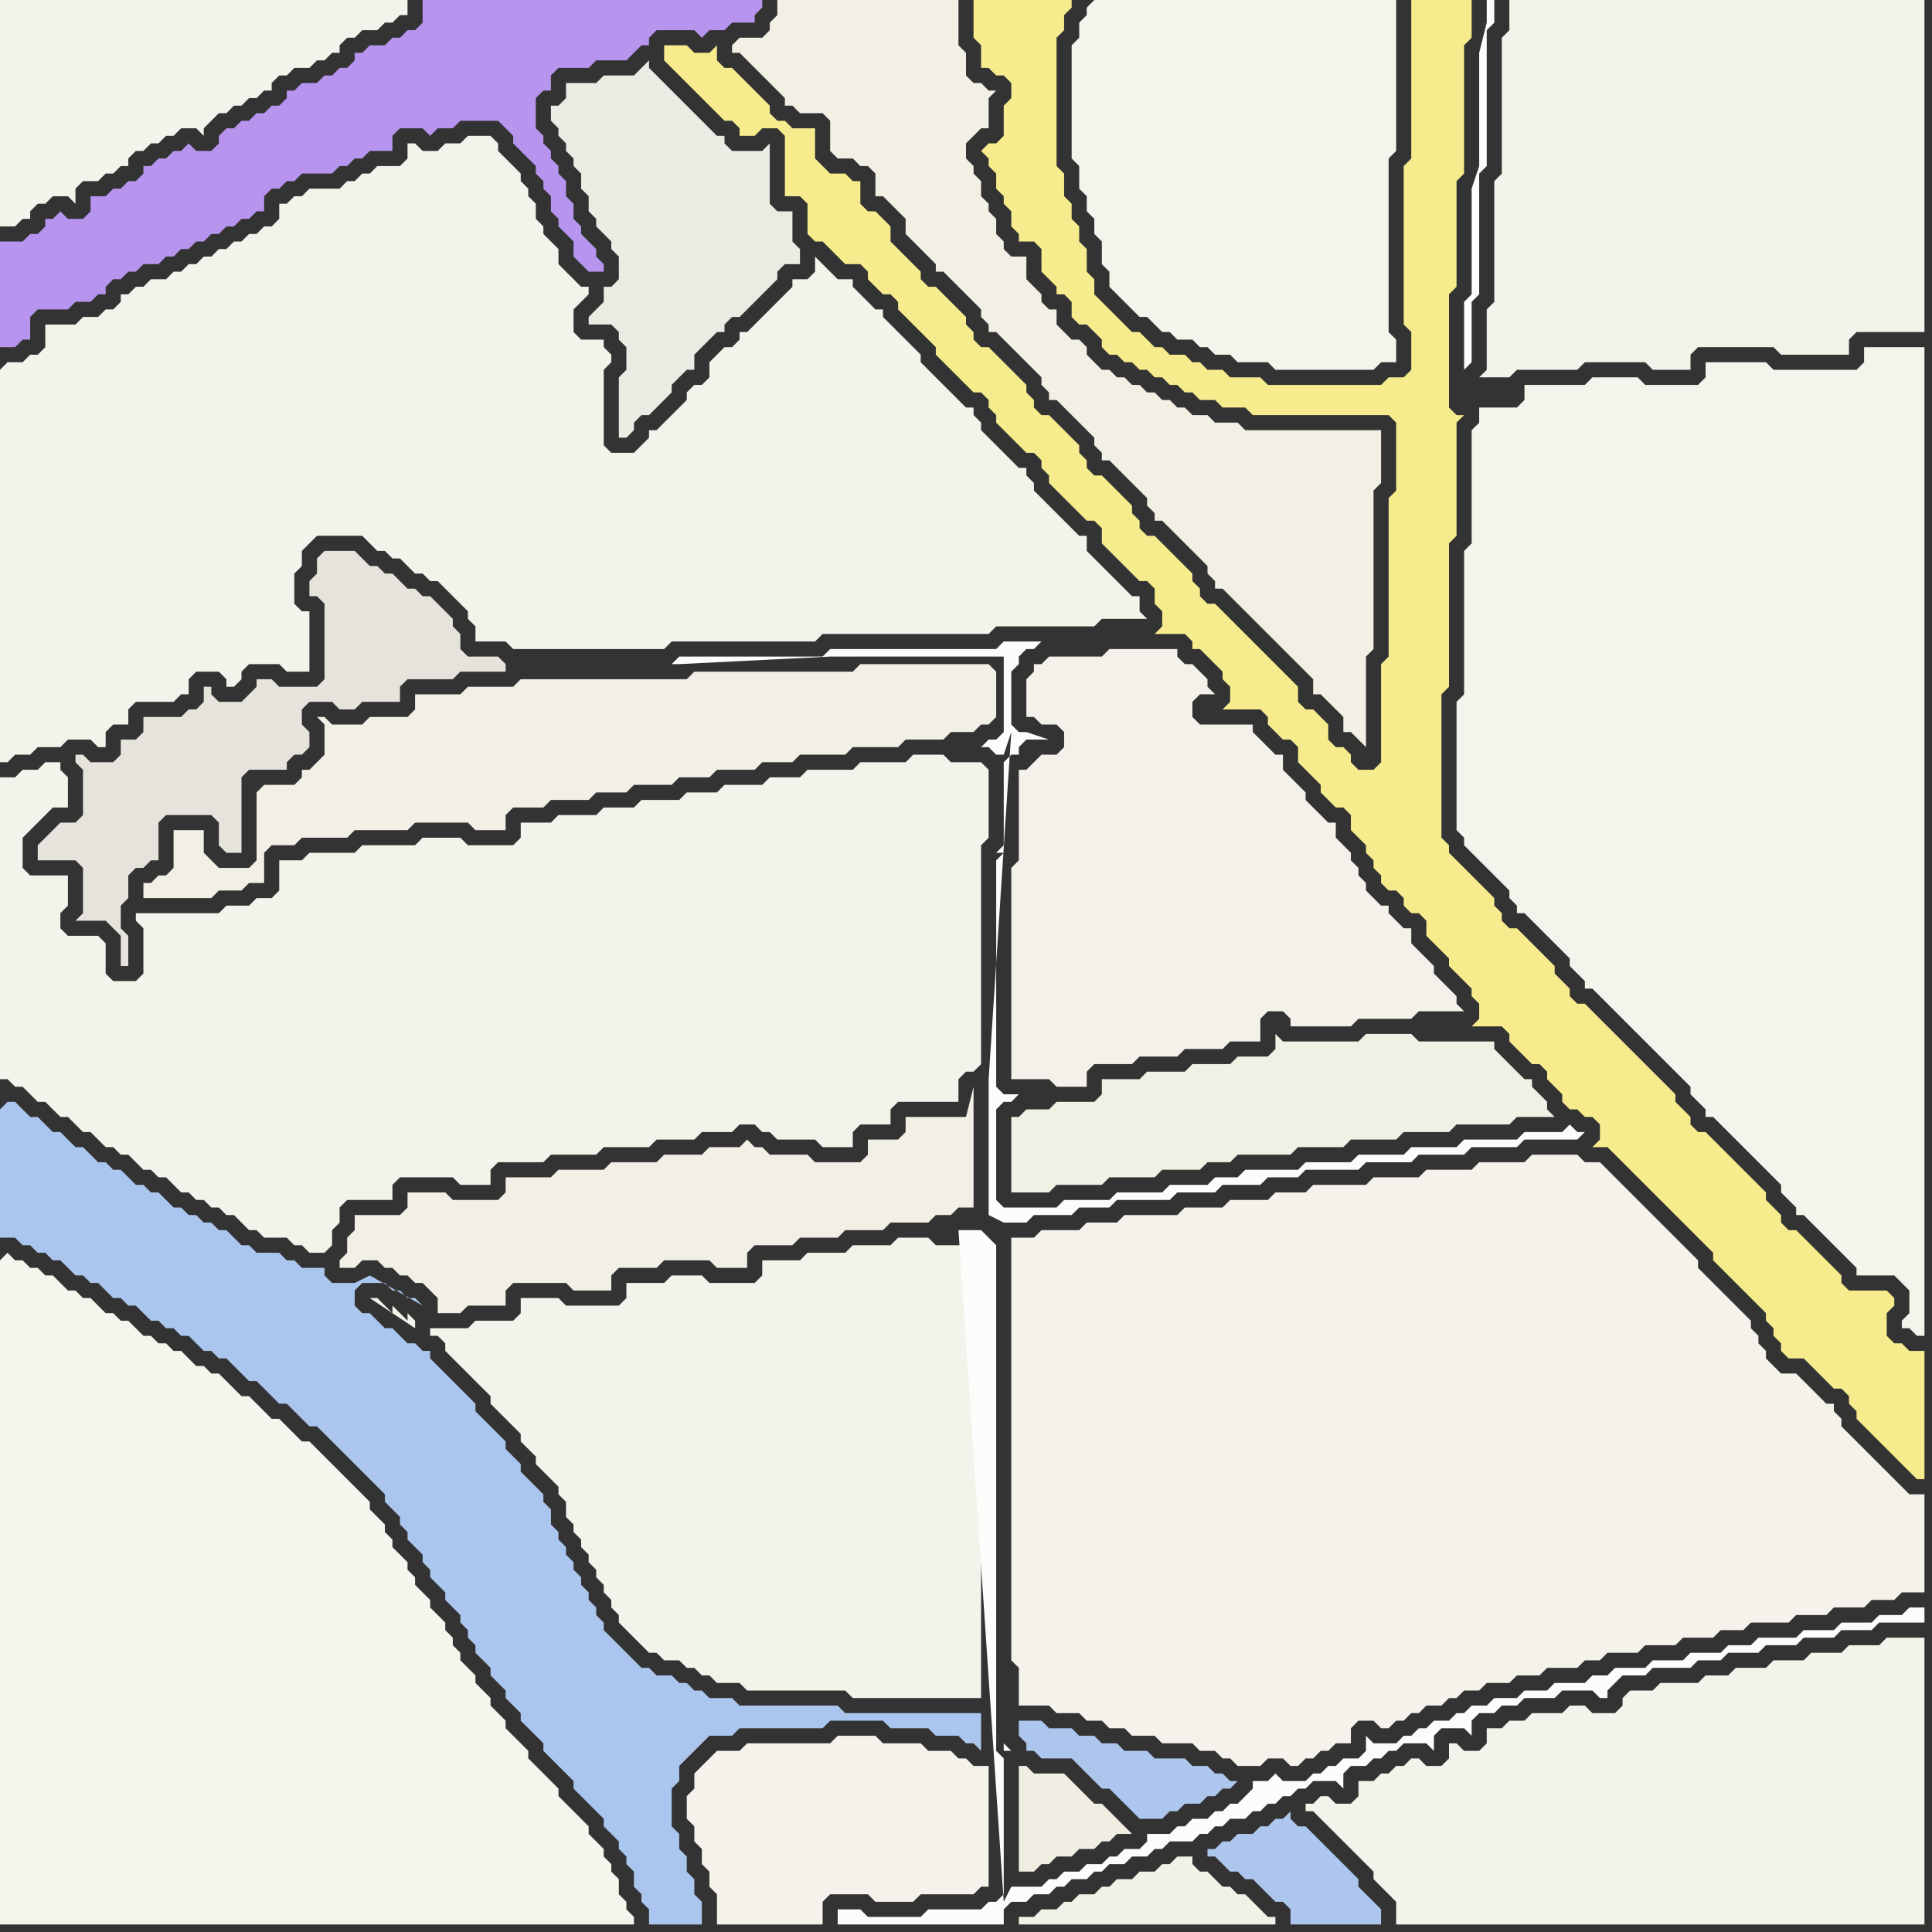 <svg width="256" height="256" xmlns="http://www.w3.org/2000/svg"><rect width="100%" height="100%" fill="#333333" stroke="none"/><script> 
var tempColor;
function hoverPath(evt){
obj = evt.target;
tempColor = obj.getAttribute("fill");
obj.setAttribute("fill","red");
//alert(tempColor);
//obj.setAttribute("stroke","red");}
function recoverPath(evt){
obj = evt.target;
obj.setAttribute("fill", tempColor);
//obj.setAttribute("stroke", tempColor);
}</script><path onmouseover="hoverPath(evt)" onmouseout="recoverPath(evt)" fill="rgb(243,242,235)" d="M  0,12l 0,18 2,0 1,-1 1,0 0,-1 1,-1 1,0 1,-1 2,0 1,1 0,-2 1,-1 2,0 1,-1 1,0 1,-1 1,0 0,-1 1,-1 1,0 1,-1 1,0 1,-1 1,0 1,-1 2,0 1,1 0,-1 1,-1 0,0 1,-1 1,0 1,-1 1,0 1,-1 1,0 1,-1 1,0 0,-1 1,-1 1,0 1,-1 2,0 1,-1 1,0 1,-1 1,0 0,-1 1,-1 1,0 1,-1 2,0 1,-1 1,0 1,-1 1,0 0,-2 -54,0Z"/>
<path onmouseover="hoverPath(evt)" onmouseout="recoverPath(evt)" fill="rgb(244,243,235)" d="M  177,239l 0,0 -1,-1 -1,0 -1,1 -1,0 0,1 1,0 1,1 1,1 1,1 1,1 1,1 1,1 1,1 1,1 0,1 1,1 1,1 1,1 0,3 70,0 0,-38 -5,0 -1,1 -4,0 -1,1 -4,0 -1,1 -4,0 -1,1 -4,0 -1,1 -3,0 -1,1 -5,0 -1,1 -3,0 -1,1 0,1 -1,1 -3,0 -1,-1 -2,0 -1,1 -4,0 -1,1 -2,0 -1,1 -2,0 0,2 -1,1 -2,0 -1,-1 -1,0 0,2 -1,1 -2,0 -1,-1 -1,0 -1,1 -1,0 -1,1 -1,0 -1,1 -2,0 0,2 -1,1Z"/>
<path onmouseover="hoverPath(evt)" onmouseout="recoverPath(evt)" fill="rgb(244,243,236)" d="M  196,56l 0,0 -1,1 0,15 -1,1 0,19 -1,1 0,17 1,1 0,1 1,1 1,1 1,1 1,1 1,1 1,1 0,1 1,1 0,1 1,0 1,1 1,1 1,1 1,1 1,1 1,1 0,1 1,1 1,1 0,1 1,0 1,1 1,1 1,1 1,1 1,1 1,1 1,1 1,1 1,1 1,1 1,1 1,1 1,1 0,1 1,1 1,1 0,1 1,0 1,1 1,1 1,1 1,1 1,1 1,1 1,1 1,1 1,1 0,1 1,1 1,1 0,1 1,0 1,1 1,1 1,1 1,1 1,1 1,1 1,1 0,1 5,0 1,1 1,1 0,3 -1,1 0,1 1,0 1,1 1,0 0,-131 -8,0 0,2 -1,1 -11,0 -1,-1 -8,0 0,2 -1,1 -7,0 -1,-1 -6,0 -1,1 -8,0 0,2 -1,1 -5,0Z"/>
<path onmouseover="hoverPath(evt)" onmouseout="recoverPath(evt)" fill="rgb(243,242,235)" d="M  0,49l 0,52 1,0 1,-1 2,0 1,-1 3,0 1,-1 3,0 1,1 1,0 0,-2 1,-1 2,0 0,-2 1,-1 5,0 1,-1 1,0 0,-2 1,-1 3,0 1,1 0,1 1,0 1,-1 0,-1 1,-1 4,0 1,1 3,0 0,-8 -1,0 -1,-1 0,-4 1,-1 0,-2 2,-2 6,0 1,1 1,1 1,0 1,1 1,0 1,1 1,1 1,0 1,1 1,0 1,1 1,1 1,1 1,1 0,1 1,1 0,2 4,0 1,1 20,0 1,-1 19,0 1,-1 22,0 1,-1 13,0 1,-1 6,0 -1,-1 0,-2 -1,0 -1,-1 -1,-1 -1,-1 -1,-1 -1,-1 -1,-1 0,-2 -1,0 -1,-1 -1,-1 -1,-1 -1,-1 -1,-1 -1,-1 0,-1 -1,-1 0,-1 -1,0 -1,-1 -1,-1 -1,-1 -1,-1 -1,-1 0,-1 -1,-1 0,-1 -1,0 -1,-1 -1,-1 -1,-1 -1,-1 -1,-1 -1,-1 0,-1 -1,-1 -1,-1 -1,-1 -1,-1 -1,-1 0,-1 -1,0 -1,-1 -1,-1 -1,-1 0,-1 -2,0 -1,-1 -1,-1 -1,-1 0,2 -1,1 -2,0 0,1 -1,1 -2,2 -1,1 -1,1 -1,1 -1,0 0,1 -1,1 -1,0 -1,1 -1,1 0,2 -1,1 -1,0 -1,1 0,1 -1,1 -1,1 -1,1 -1,1 -1,0 0,1 -2,2 -3,0 -1,-1 0,-10 1,-1 0,-1 -1,-1 0,-1 -3,0 -1,-1 0,-3 1,-1 1,-1 0,-1 -1,0 -1,-1 -1,-1 -1,-1 0,-2 -1,-1 -1,-1 0,-1 -1,-1 0,-2 -1,-1 0,-1 -1,-1 0,-1 -1,-1 -1,-1 -1,-1 0,-1 -1,-1 -3,0 -1,1 -2,0 -1,1 -2,0 -1,-1 -1,0 0,2 -1,1 -3,0 -1,1 -1,0 -1,1 -1,0 -1,1 -4,0 -1,1 -1,0 -1,1 -1,0 0,2 -1,1 -1,0 -1,1 -1,0 -1,1 -1,0 -1,1 -1,0 -1,1 -1,0 -1,1 -1,0 -1,1 -1,0 -1,1 -2,0 -1,1 -1,0 -1,1 -1,0 0,1 -1,1 -1,0 -1,1 -2,0 -1,1 -4,0 0,3 -1,1 -1,0 -1,1 -2,0 -1,1Z"/>
<path onmouseover="hoverPath(evt)" onmouseout="recoverPath(evt)" fill="rgb(241,239,230)" d="M  34,105l 0,9 -1,1 -4,0 -1,-1 -1,-1 0,-3 -4,0 0,5 -1,1 -1,0 -1,1 -1,0 0,2 9,0 1,-1 3,0 1,-1 2,0 0,-4 1,-1 3,0 1,-1 6,0 1,-1 7,0 1,-1 7,0 1,1 4,0 0,-2 1,-1 4,0 1,-1 5,0 1,-1 4,0 1,-1 5,0 1,-1 4,0 1,-1 5,0 1,-1 4,0 1,-1 6,0 1,-1 6,0 1,-1 5,0 1,-1 3,0 1,-1 1,0 1,-1 0,-6 -1,-1 -17,0 -1,1 -21,0 -1,1 -22,0 -1,1 -6,0 -1,1 -6,0 0,2 -1,1 -5,0 -1,1 -4,0 -1,-1 -1,0 1,1 0,4 -1,1 -1,1 -1,0 0,1 -1,1 -4,0 -1,1Z"/>
<path onmouseover="hoverPath(evt)" onmouseout="recoverPath(evt)" fill="rgb(244,242,235)" d="M  94,233l 0,0 -1,1 -1,1 0,2 -1,1 0,3 1,1 0,2 1,1 0,2 1,1 0,2 1,1 0,4 14,0 0,-3 1,-1 5,0 1,1 5,0 1,-1 7,0 1,-1 1,0 0,-16 -2,0 -1,-1 -1,0 -1,-1 -3,0 -1,-1 -5,0 -1,-1 -5,0 -1,1 -11,0 -1,1 -3,0 -1,1Z"/>
<path onmouseover="hoverPath(evt)" onmouseout="recoverPath(evt)" fill="rgb(242,240,229)" d="M  110,17l 0,3 1,1 2,0 1,1 1,0 1,1 0,3 1,0 1,1 1,1 1,1 0,2 1,1 1,1 1,1 1,1 0,1 1,0 1,1 1,1 1,1 1,1 1,1 0,1 1,1 0,1 1,0 1,1 1,1 1,1 1,1 1,1 1,1 0,1 1,1 0,1 1,0 1,1 1,1 1,1 1,1 1,1 0,1 1,1 0,1 1,0 1,1 1,1 1,1 1,1 1,1 0,1 1,1 0,1 1,0 1,1 1,1 1,1 1,1 1,1 1,1 0,1 1,1 0,1 1,0 1,1 1,1 1,1 1,1 1,1 1,1 1,1 1,1 1,1 1,1 1,1 1,1 0,2 1,0 1,1 1,1 1,1 0,2 1,0 1,1 1,1 0,-12 1,-1 0,-21 1,-1 0,-7 -18,0 -1,-1 -3,0 -1,-1 -2,0 -1,-1 -1,0 -1,-1 -1,0 -1,-1 -1,0 -1,-1 -1,0 -1,-1 -1,0 -1,-1 -1,0 -1,-1 -1,-1 0,-1 -1,-1 -1,0 -1,-1 -1,-1 0,-2 -1,0 -1,-1 0,-1 -1,-1 -1,-1 0,-3 -2,0 -1,-1 0,-1 -1,-1 0,-2 -1,-1 0,-1 -1,-1 0,-2 -1,-1 0,-1 -1,-1 0,-2 1,-1 1,-1 1,0 0,-4 1,-1 -1,0 -1,-1 -1,0 -1,-1 0,-3 -1,-1 0,-6 -24,0 0,2 -1,1 0,1 -1,1 -3,0 -1,1 0,1 1,0 1,1 1,1 1,1 1,1 1,1 1,1 0,1 1,0 1,1 3,0 1,1Z"/>
<path onmouseover="hoverPath(evt)" onmouseout="recoverPath(evt)" fill="rgb(241,240,229)" d="M  135,148l -1,0 0,10 5,0 1,-1 6,0 1,-1 6,0 1,-1 5,0 1,-1 3,0 1,-1 7,0 1,-1 6,0 1,-1 6,0 1,-1 6,0 1,-1 7,0 1,-1 5,0 -1,-1 0,-1 -1,-1 -1,-1 0,-1 -1,0 -1,-1 -1,-1 -1,-1 -1,-1 0,-1 -10,0 -1,-1 -6,0 -1,1 -10,0 -1,-1 0,2 -1,1 -4,0 -1,1 -5,0 -1,1 -5,0 -1,1 -5,0 0,2 -1,1 -5,0 -1,1 -3,0 -1,1Z"/>
<path onmouseover="hoverPath(evt)" onmouseout="recoverPath(evt)" fill="rgb(172,198,237)" d="M  136,228l -1,0 0,2 1,1 0,1 1,0 1,1 4,0 1,1 1,1 1,1 1,1 1,0 1,1 1,1 1,1 1,1 3,0 1,-1 1,0 1,-1 2,0 1,-1 1,0 1,-1 1,0 1,-1 -1,0 -1,-1 -1,0 -1,-1 -2,0 -1,-1 -4,0 -1,-1 -3,0 -1,-1 -2,0 -1,-1 -2,0 -1,-1 -3,0 -1,-1Z"/>
<path onmouseover="hoverPath(evt)" onmouseout="recoverPath(evt)" fill="rgb(244,243,236)" d="M  144,1l 0,1 -1,1 0,2 -1,1 0,15 1,1 0,3 1,1 0,2 1,1 0,2 1,1 0,3 1,1 0,2 1,1 1,1 1,1 1,1 1,0 1,1 1,1 1,0 1,1 2,0 1,1 1,0 1,1 2,0 1,1 4,0 1,1 13,0 1,-1 2,0 0,-3 -1,-1 0,-23 1,-1 0,-20 -40,0 -1,1Z"/>
<path onmouseover="hoverPath(evt)" onmouseout="recoverPath(evt)" fill="rgb(172,198,237)" d="M  162,244l 0,0 -1,1 -1,0 0,1 1,0 1,1 1,1 1,0 1,1 1,0 1,1 1,1 1,1 1,0 1,1 0,2 12,0 0,-2 -1,-1 0,0 -1,-1 -1,-1 0,-1 -1,-1 -1,-1 -1,-1 -1,-1 -1,-1 -1,-1 -1,-1 -1,0 -1,-1 0,-1 -1,1 -1,0 -1,1 -1,0 -1,1 -2,0 -1,1Z"/>
<path onmouseover="hoverPath(evt)" onmouseout="recoverPath(evt)" fill="rgb(244,243,235)" d="M  201,0l -1,0 0,4 -1,1 0,18 -1,1 0,16 -1,1 0,8 -1,1 4,0 1,-1 8,0 1,-1 8,0 1,1 5,0 0,-2 1,-1 10,0 1,1 9,0 0,-2 1,-1 9,0 0,-44Z"/>
<path onmouseover="hoverPath(evt)" onmouseout="recoverPath(evt)" fill="rgb(183,148,238)" d="M  0,34l 0,12 2,0 1,-1 1,0 0,-3 1,-1 4,0 1,-1 2,0 1,-1 1,0 0,-1 1,-1 1,0 1,-1 1,0 1,-1 2,0 1,-1 1,0 1,-1 1,0 1,-1 1,0 1,-1 1,0 1,-1 1,0 1,-1 1,0 1,-1 1,0 0,-2 1,-1 1,0 1,-1 1,0 1,-1 4,0 1,-1 1,0 1,-1 1,0 1,-1 3,0 0,-2 1,-1 3,0 1,1 1,-1 2,0 1,-1 5,0 1,1 1,1 0,1 1,1 2,2 0,1 1,1 0,1 1,1 0,2 1,1 0,1 1,1 1,1 0,2 1,1 1,1 2,0 0,-1 -1,-1 0,-1 -1,-1 -1,-1 0,-1 -1,-1 0,-2 -1,-1 0,-2 -1,-1 0,-1 -1,-1 0,-1 -1,-1 0,-1 -1,-1 0,-4 1,-1 1,0 0,-2 1,-1 4,0 1,-1 4,0 1,-1 1,-1 1,0 0,-1 1,-1 5,0 1,1 1,-1 2,0 1,-1 3,0 0,-1 1,-1 0,-1 -45,0 0,3 -1,1 -1,0 -1,1 -1,0 -1,1 -2,0 -1,1 -1,0 0,1 -1,1 -1,0 -1,1 -1,0 -1,1 -2,0 -1,1 -1,0 0,1 -1,1 -1,0 -1,1 -1,0 -1,1 -1,0 -1,1 -1,0 -1,1 0,1 -1,1 -2,0 -1,-1 -1,1 -1,0 -1,1 -1,0 -1,1 -1,0 0,1 -1,1 -1,0 -1,1 -1,0 -1,1 -2,0 0,2 -1,1 -2,0 -1,-1 -1,1 -1,0 0,1 -1,1 -1,0 -1,1 -3,0Z"/>
<path onmouseover="hoverPath(evt)" onmouseout="recoverPath(evt)" fill="rgb(244,243,235)" d="M  59,178l 0,1 1,1 1,1 1,1 1,1 1,1 1,1 0,1 1,1 1,1 1,1 1,1 0,1 1,1 1,1 0,1 1,1 1,1 1,1 0,1 1,1 0,2 1,1 0,1 1,1 0,1 1,1 0,1 1,1 0,1 1,1 0,1 1,1 0,1 1,1 0,1 2,2 1,1 1,1 1,0 1,1 2,0 1,1 1,0 1,1 1,0 1,1 3,0 1,1 13,0 1,1 17,0 0,-59 -1,-1 -5,0 -1,-1 -4,0 -1,1 -5,0 -1,1 -5,0 -1,1 -5,0 0,2 -1,1 -6,0 -1,-1 -4,0 -1,1 -5,0 0,2 -1,1 -7,0 -1,-1 -5,0 0,2 -1,1 -5,0 -1,1 -5,0 0,1 1,0 1,1 -4,-2 0,-1 -1,-1 0,1 -1,-1 -1,-1 0,1 -1,-1 -1,-1 -1,0 6,4 4,2Z"/>
<path onmouseover="hoverPath(evt)" onmouseout="recoverPath(evt)" fill="rgb(236,235,227)" d="M  101,39l 0,0 1,-1 1,-1 0,-1 1,-1 2,0 0,-2 -1,-1 0,-4 -2,0 -1,-1 0,-8 -1,1 -4,0 -1,-1 0,-1 -1,0 -1,-1 -1,-1 -1,-1 -1,-1 -1,-1 -1,-1 -1,-1 -1,-1 -1,-1 0,-1 -1,1 -1,1 -4,0 -1,1 -4,0 0,2 -1,1 -1,0 0,2 1,1 0,1 1,1 0,1 1,1 0,1 1,1 0,2 1,1 0,2 1,1 0,1 1,1 1,1 0,1 1,1 0,3 -1,1 -1,0 0,2 -1,1 -1,1 0,1 3,0 1,1 0,1 1,1 0,3 -1,1 0,8 1,0 1,-1 0,-1 1,-1 1,0 1,-1 1,-1 1,-1 0,-1 1,-1 1,-1 1,0 0,-2 1,-1 1,-1 1,-1 1,0 0,-1 1,-1 1,0 1,-1 2,-2Z"/>
<path onmouseover="hoverPath(evt)" onmouseout="recoverPath(evt)" fill="rgb(246,236,142)" d="M  118,32l 0,-2 -1,-1 -1,-1 -1,0 -1,-1 0,-3 -1,0 -1,-1 -2,0 -1,-1 -1,-1 0,-4 -3,0 -1,-1 -1,0 -1,-1 0,-1 -1,-1 -1,-1 -1,-1 -1,-1 -1,-1 -1,0 -1,-1 0,-2 -1,1 -2,0 -1,-1 -3,0 0,2 1,1 1,1 1,1 1,1 1,1 1,1 1,1 1,1 1,0 1,1 0,1 2,0 1,-1 2,0 1,1 0,8 2,0 1,1 0,4 1,1 1,0 1,1 1,1 1,1 2,0 1,1 0,1 1,1 1,1 1,0 1,1 0,1 1,1 1,1 1,1 1,1 1,1 0,1 1,1 1,1 1,1 1,1 1,1 1,0 1,1 0,1 1,1 0,1 1,1 1,1 1,1 1,1 1,0 1,1 0,1 1,1 0,1 1,1 1,1 1,1 1,1 1,1 1,0 1,1 0,2 1,1 1,1 1,1 1,1 1,1 1,0 1,1 0,2 1,1 0,2 -1,1 4,0 1,1 0,1 1,0 1,1 1,1 1,1 0,1 1,1 0,2 -1,1 5,0 1,1 0,1 1,1 1,1 1,0 1,1 0,2 1,1 1,1 1,1 0,1 1,1 1,1 1,0 1,1 0,2 1,1 1,1 0,1 1,1 0,1 1,1 0,1 1,1 1,0 1,1 0,1 1,1 1,0 1,1 0,2 1,1 1,1 1,1 0,1 1,1 1,1 1,1 0,1 1,1 0,2 -1,1 4,0 1,1 0,1 1,1 1,1 1,1 1,0 1,1 0,1 1,1 1,1 0,1 1,1 1,0 1,1 1,0 1,1 0,2 -1,1 2,0 1,1 1,1 1,1 1,1 1,1 1,1 1,1 1,1 1,1 1,1 1,1 1,1 1,1 1,1 0,1 1,1 1,1 1,1 1,1 1,1 1,1 1,1 0,1 1,1 0,1 1,1 0,1 1,1 2,0 1,1 1,1 1,1 1,1 1,0 1,1 0,1 1,1 0,1 1,1 1,1 1,1 1,1 1,1 1,1 1,1 1,1 1,0 0,-17 -2,0 -1,-1 -1,0 -1,-1 0,-3 1,-1 0,-1 -1,-1 -5,0 -1,-1 0,-1 -1,-1 -1,-1 -1,-1 -1,-1 -1,-1 -1,-1 -1,0 -1,-1 0,-1 -1,-1 -1,-1 0,-1 -1,-1 -1,-1 -1,-1 -1,-1 -1,-1 -1,-1 -1,-1 -1,-1 -1,0 -1,-1 0,-1 -1,-1 -1,-1 0,-1 -1,-1 -1,-1 -1,-1 -1,-1 -1,-1 -1,-1 -1,-1 -1,-1 -1,-1 -1,-1 -1,-1 -1,-1 -1,0 -1,-1 0,-1 -1,-1 -1,-1 0,-1 -1,-1 -1,-1 -1,-1 -1,-1 -1,-1 -1,0 -1,-1 0,-1 -1,-1 0,-1 -1,-1 -1,-1 -1,-1 -1,-1 -1,-1 -1,-1 0,-1 -1,-1 0,-19 1,-1 0,-19 1,-1 0,-15 1,-1 -1,0 -1,-1 0,-15 1,-1 0,-14 1,-1 0,-17 1,-1 0,-5 -8,0 0,21 -1,1 0,21 1,1 0,5 -1,1 -2,0 -1,1 -15,0 -1,-1 -4,0 -1,-1 -2,0 -1,-1 -1,0 -1,-1 -2,0 -1,-1 -1,0 -1,-1 -1,-1 -1,0 -1,-1 -1,-1 -1,-1 -1,-1 -1,-1 0,-2 -1,-1 0,-3 -1,-1 0,-2 -1,-1 0,-2 -1,-1 0,-3 -1,-1 0,-17 1,-1 0,-2 1,-1 0,-1 -13,0 0,5 1,1 0,3 1,0 1,1 1,0 1,1 0,2 -1,1 0,4 -1,1 -1,0 -1,1 1,1 0,1 1,1 0,2 1,1 0,1 1,1 0,2 1,1 0,1 2,0 1,1 0,3 1,1 1,1 0,1 1,0 1,1 0,2 1,1 1,0 1,1 1,1 0,1 1,1 1,0 1,1 1,0 1,1 1,0 1,1 1,0 1,1 1,0 1,1 1,0 1,1 2,0 1,1 3,0 1,1 18,0 1,1 0,9 -1,1 0,21 -1,1 0,13 -1,1 -2,0 -1,-1 0,-1 -1,-1 -1,0 -1,-1 0,-2 -1,-1 -1,-1 -1,0 -1,-1 0,-2 -1,-1 -1,-1 -1,-1 -1,-1 -1,-1 -1,-1 -1,-1 -1,-1 -1,-1 -1,-1 -1,-1 -1,0 -1,-1 0,-1 -1,-1 0,-1 -1,-1 -1,-1 -1,-1 -1,-1 -1,-1 -1,0 -1,-1 0,-1 -1,-1 0,-1 -1,-1 -1,-1 -1,-1 -1,-1 -1,0 -1,-1 0,-1 -1,-1 0,-1 -1,-1 -1,-1 -1,-1 -1,-1 -1,0 -1,-1 0,-1 -1,-1 0,-1 -1,-1 -1,-1 -1,-1 -1,-1 -1,-1 -1,0 -1,-1 0,-1 -1,-1 0,-1 -1,-1 -1,-1 -1,-1 -1,-1 -1,0 -1,-1 0,-1 -1,-1 -1,-1 -1,-1 -1,-1Z"/>
<path onmouseover="hoverPath(evt)" onmouseout="recoverPath(evt)" fill="rgb(244,242,235)" d="M  134,166l 0,54 1,1 0,5 4,0 1,1 3,0 1,1 2,0 1,1 2,0 1,1 3,0 1,1 4,0 1,1 2,0 1,1 1,0 1,1 3,0 1,-1 2,0 1,1 1,0 1,-1 1,0 1,-1 1,0 1,-1 2,0 0,-2 1,-1 2,0 1,1 1,0 1,-1 1,0 1,-1 1,0 1,-1 2,0 1,-1 1,0 1,-1 2,0 1,-1 3,0 1,-1 3,0 1,-1 4,0 1,-1 2,0 1,-1 4,0 1,-1 4,0 1,-1 4,0 1,-1 3,0 1,-1 5,0 1,-1 4,0 1,-1 4,0 1,-1 3,0 1,-1 3,0 0,-13 -2,0 -1,-1 -1,-1 -1,-1 -1,-1 -1,-1 -1,-1 -1,-1 -1,-1 -1,-1 0,-1 -1,-1 0,-1 -1,0 -1,-1 -1,-1 -1,-1 -1,-1 -2,0 -1,-1 -1,-1 0,-1 -1,-1 0,-1 -1,-1 0,-1 -1,-1 -1,-1 -1,-1 -1,-1 -1,-1 -1,-1 -1,-1 0,-1 -1,-1 -1,-1 -1,-1 -1,-1 -1,-1 -1,-1 -1,-1 -1,-1 -1,-1 -1,-1 -1,-1 -1,-1 -1,-1 -2,0 -1,-1 -6,0 -1,1 -6,0 -1,1 -6,0 -1,1 -6,0 -1,1 -7,0 -1,1 -4,0 -1,1 -5,0 -1,1 -5,0 -1,1 -7,0 -1,1 -4,0 -1,1 -5,0 -1,1 -3,0Z"/>
<path onmouseover="hoverPath(evt)" onmouseout="recoverPath(evt)" fill="rgb(243,241,233)" d="M  137,101l -1,1 -1,0 0,12 -1,1 0,28 5,0 1,1 4,0 0,-2 1,-1 5,0 1,-1 5,0 1,-1 5,0 1,-1 4,0 0,-3 1,-1 2,0 1,1 0,1 8,0 1,-1 7,0 1,-1 6,0 -1,-1 0,-1 -1,-1 -1,-1 -1,-1 0,-1 -1,-1 -1,-1 -1,-1 0,-2 -1,0 -1,-1 -1,-1 0,-1 -1,0 -1,-1 -1,-1 0,-1 -1,-1 0,-1 -1,-1 0,-1 -1,-1 -1,-1 0,-2 -1,0 -1,-1 -1,-1 -1,-1 0,-1 -1,-1 -1,-1 -1,-1 0,-2 -1,0 -2,-2 -1,-1 0,-1 -7,0 -1,-1 0,-2 1,-1 2,0 -1,-1 0,-1 -1,-1 -1,-1 -1,0 -1,-1 0,-1 -9,0 -1,1 -7,0 -1,1 -1,0 0,1 -1,1 0,5 1,0 1,1 2,0 1,1 0,2 -1,1 -2,0 -1,1Z"/>
<path onmouseover="hoverPath(evt)" onmouseout="recoverPath(evt)" fill="rgb(253,253,253)" d="M  194,49l 0,0 1,-1 0,-8 1,-1 0,-16 1,-1 0,-18 1,-1 0,-3 -1,0 0,3 -1,4 0,15 -1,3 0,14 -1,1Z"/>
<path onmouseover="hoverPath(evt)" onmouseout="recoverPath(evt)" fill="rgb(244,243,235)" d="M  0,107l 0,36 1,0 1,1 1,0 1,1 1,1 1,0 1,1 1,1 1,0 1,1 1,1 1,0 1,1 1,1 1,0 1,1 1,0 1,1 1,1 1,0 1,1 1,0 1,1 1,1 1,0 1,1 1,0 1,1 1,0 1,1 1,0 1,1 1,1 1,0 1,1 3,0 1,1 1,0 1,1 2,0 1,-1 0,-2 1,-1 0,-2 1,-1 6,0 0,-2 1,-1 7,0 1,1 4,0 0,-2 1,-1 6,0 1,-1 6,0 1,-1 6,0 1,-1 5,0 1,-1 4,0 1,-1 2,0 1,1 1,0 1,1 5,0 1,1 4,0 0,-2 1,-1 4,0 0,-2 1,-1 8,0 0,-3 1,-1 1,0 1,-1 0,-29 1,-1 0,-9 -1,-1 -4,0 -1,-1 -4,0 -1,1 -6,0 -1,1 -6,0 -1,1 -4,0 -1,1 -5,0 -1,1 -4,0 -1,1 -5,0 -1,1 -4,0 -1,1 -5,0 -1,1 -4,0 0,2 -1,1 -6,0 -1,-1 -5,0 -1,1 -7,0 -1,1 -6,0 -1,1 -3,0 0,4 -1,1 -2,0 -1,1 -3,0 -1,1 -11,0 0,1 1,1 0,6 -1,1 -3,0 -1,-1 0,-4 -1,-1 -4,0 -1,-1 0,-2 1,-1 0,-4 -5,0 -1,-1 0,-4 1,-1 1,-1 1,-1 1,-1 2,0 0,-4 -1,-1 0,-1 -2,0 -1,1 -2,0 -1,1 -2,0Z"/>
<path onmouseover="hoverPath(evt)" onmouseout="recoverPath(evt)" fill="rgb(171,198,238)" d="M  0,147l 0,17 2,0 1,1 1,0 1,1 1,0 1,1 1,0 1,1 1,1 1,0 1,1 1,0 1,1 1,1 1,0 1,1 1,0 1,1 1,1 1,0 1,1 1,0 1,1 1,0 1,1 1,1 1,0 1,1 1,0 1,1 1,1 1,1 1,0 1,1 1,1 1,1 1,0 1,1 1,1 1,1 1,0 1,1 1,1 1,1 1,1 1,1 1,1 1,1 1,1 1,1 0,1 1,1 1,1 0,1 1,1 0,1 1,1 1,1 0,1 1,1 0,1 1,1 1,1 0,1 1,1 1,1 0,1 1,1 0,1 1,1 0,1 1,1 1,1 0,1 1,1 1,1 0,1 1,1 1,1 0,1 1,1 1,1 1,1 0,1 1,1 1,1 1,1 1,1 0,1 1,1 1,1 1,1 1,1 0,1 1,1 1,1 0,1 1,1 0,1 1,1 0,2 1,1 0,1 1,1 0,2 7,0 0,-3 -1,-1 0,-2 -1,-1 0,-2 -1,-1 0,-2 -1,-1 0,-5 1,-1 0,-2 1,-1 1,-1 1,-1 1,-1 3,0 1,-1 11,0 1,-1 7,0 1,1 5,0 1,1 3,0 1,1 1,0 1,1 0,-5 -18,0 -1,-1 -13,0 -1,-1 -3,0 -1,-1 -1,0 -1,-1 -1,0 -1,-1 -2,0 -1,-1 -1,0 -1,-1 -1,-1 -1,-1 -1,-1 -1,-1 0,-1 -1,-1 0,-1 -1,-1 0,-1 -1,-1 0,-1 -1,-1 0,-1 -1,-1 0,-1 -1,-1 0,-1 -1,-1 0,-2 -1,-1 0,-1 -1,-1 -1,-1 -1,-1 0,-1 -1,-1 -1,-1 0,-1 -1,-1 -1,-1 -1,-1 -1,-1 0,-1 -1,-1 -1,-1 -1,-1 -1,-1 -1,-1 -1,-1 0,-1 -1,0 -1,-1 -1,0 -1,-1 -1,-1 -1,0 -1,-1 -1,-1 -1,0 -1,-1 0,-2 1,-1 3,0 1,1 1,0 1,1 1,0 1,1 -7,-4 -2,1 -3,0 -1,-1 0,-1 -3,0 -1,-1 -1,0 -1,-1 -3,0 -1,-1 -1,0 -1,-1 -1,-1 -1,0 -1,-1 -1,0 -1,-1 -1,0 -1,-1 -1,0 -1,-1 -1,-1 -1,0 -1,-1 -1,0 -1,-1 -1,-1 -1,0 -1,-1 -1,0 -1,-1 -1,-1 -1,0 -1,-1 -1,-1 -1,0 -1,-1 -1,-1 -1,0 -1,-1 -1,-1 -1,0 -1,1Z"/>
<path onmouseover="hoverPath(evt)" onmouseout="recoverPath(evt)" fill="rgb(245,244,237)" d="M  0,167l 0,88 84,0 0,-1 -1,-1 0,-1 -1,-1 0,-2 -1,-1 0,-1 -1,-1 0,-1 -1,-1 -1,-1 0,-1 -1,-1 -1,-1 -1,-1 -1,-1 0,-1 -1,-1 -1,-1 -1,-1 -1,-1 0,-1 -1,-1 -1,-1 -1,-1 0,-1 -1,-1 -1,-1 0,-1 -1,-1 -1,-1 0,-1 -1,-1 -1,-1 0,-1 -1,-1 0,-1 -1,-1 0,-1 -1,-1 -1,-1 0,-1 -1,-1 -1,-1 0,-1 -1,-1 0,-1 -1,-1 -1,-1 0,-1 -1,-1 0,-1 -1,-1 -1,-1 0,-1 -1,-1 -1,-1 -1,-1 -1,-1 -1,-1 -1,-1 -1,-1 -1,-1 -1,0 -1,-1 -1,-1 -1,-1 -1,0 -1,-1 -1,-1 -1,-1 -1,0 -1,-1 -1,-1 -1,-1 -1,0 -1,-1 -1,0 -1,-1 -1,-1 -1,0 -1,-1 -1,0 -1,-1 -1,0 -1,-1 -1,-1 -1,0 -1,-1 -1,0 -1,-1 -1,-1 -1,0 -1,-1 -1,0 -1,-1 -1,-1 -1,0 -1,-1 -1,0 -1,-1 -1,0 -1,-1 -1,1Z"/>
<path onmouseover="hoverPath(evt)" onmouseout="recoverPath(evt)" fill="rgb(229,227,220)" d="M  29,93l 0,0 -1,-1 0,-1 -1,0 0,2 -1,1 -1,0 -1,1 -5,0 0,2 -1,1 -2,0 0,2 -1,1 -3,0 -1,-1 -1,0 0,1 1,1 0,6 -1,1 -2,0 -1,1 -1,1 -1,1 0,2 5,0 1,1 0,6 -1,1 4,0 1,1 1,1 0,4 1,0 0,-4 -1,-1 0,-3 1,-1 0,-3 1,-1 1,0 1,-1 1,0 0,-5 1,-1 6,0 1,1 0,3 1,1 2,0 0,-10 1,-1 5,0 0,-1 1,-1 1,0 1,-1 0,-2 -1,-1 0,-2 1,-1 3,0 1,1 2,0 1,-1 5,0 0,-2 1,-1 6,0 1,-1 6,0 0,-1 -1,-1 -4,0 -1,-1 0,-2 -1,-1 0,-1 -1,-1 -1,-1 -1,-1 -1,0 -1,-1 -1,0 -1,-1 -1,-1 -1,0 -1,-1 -1,0 -1,-1 -1,-1 -4,0 -1,1 0,2 -1,1 0,2 1,0 1,1 0,10 -1,1 -5,0 -1,-1 -2,0 0,1 -1,1 -1,1Z"/>
<path onmouseover="hoverPath(evt)" onmouseout="recoverPath(evt)" fill="rgb(242,240,230)" d="M  47,163l 0,0 -1,1 0,2 -1,1 0,1 2,0 1,-1 2,0 1,1 1,0 1,1 1,0 1,1 1,0 1,1 1,1 0,2 3,0 1,-1 5,0 0,-2 1,-1 7,0 1,1 5,0 0,-2 1,-1 5,0 1,-1 6,0 1,1 4,0 0,-2 1,-1 5,0 1,-1 5,0 1,-1 5,0 1,-1 5,0 1,-1 2,0 1,-1 2,0 0,-16 -1,4 -8,0 0,2 -1,1 -4,0 0,2 -1,1 -6,0 -1,-1 -5,0 -1,-1 -1,0 -1,-1 -1,1 -4,0 -1,1 -5,0 -1,1 -6,0 -1,1 -6,0 -1,1 -6,0 0,2 -1,1 -6,0 -1,-1 -5,0 0,2 -1,1 -6,0Z"/>
<path onmouseover="hoverPath(evt)" onmouseout="recoverPath(evt)" fill="rgb(252,252,251)" d="M  127,163l 3,0 1,1 1,1 0,67 1,1 0,18 -1,1 -1,0 -1,1 -7,0 -1,1 -7,0 -1,-1 -3,0 0,2 22,0 0,-2 1,-1 2,0 1,-1 2,0 1,-1 1,0 1,-1 2,0 1,-1 1,0 1,-1 2,0 1,-1 2,0 1,-1 1,0 1,-1 3,0 1,-1 1,0 1,-1 1,0 1,-1 2,0 1,-1 1,0 1,-1 1,0 1,-1 1,0 1,-1 1,0 1,-1 3,0 1,1 0,-2 1,-1 2,0 1,-1 1,0 1,-1 1,0 1,-1 3,0 1,1 0,-2 1,-1 3,0 1,1 0,-2 1,-1 2,0 1,-1 2,0 1,-1 4,0 1,-1 4,0 1,1 1,0 0,-1 1,-1 1,-1 3,0 1,-1 5,0 1,-1 3,0 1,-1 4,0 1,-1 4,0 1,-1 4,0 1,-1 4,0 1,-1 6,0 0,-2 -2,0 -1,1 -3,0 -1,1 -4,0 -1,1 -4,0 -1,1 -5,0 -1,1 -3,0 -1,1 -4,0 -1,1 -4,0 -1,1 -4,0 -1,1 -2,0 -1,1 -4,0 -1,1 -3,0 -1,1 -3,0 -1,1 -2,0 -1,1 -1,0 -1,1 -2,0 -1,1 -1,0 -1,1 -1,0 -1,1 -3,0 -1,-1 0,2 -1,1 -2,0 -1,1 -1,0 -1,1 -1,0 -1,1 -3,0 -1,-1 -1,1 -2,0 0,1 -1,1 -1,1 -1,0 -1,1 -1,0 -1,1 -2,0 -1,1 -1,0 -1,1 -3,0 0,1 -1,1 -2,0 -1,1 -1,0 -1,1 -2,0 -1,1 -2,0 -1,1 -1,0 -1,1 -4,0 -1,2 0,0 -6,-89 7,69 -1,-1 0,1 1,0 -7,-69 6,-1 3,0 1,-1 5,0 1,-1 4,0 1,-1 7,0 1,-1 5,0 1,-1 5,0 1,-1 4,0 1,-1 7,0 1,-1 6,0 1,-1 6,0 1,-1 6,0 1,-1 7,0 1,-1 -1,0 -1,-1 0,0 -1,1 -5,0 -1,1 -7,0 -1,1 -6,0 -1,1 -6,0 -1,1 -6,0 -1,1 -7,0 -1,1 -3,0 -1,1 -5,0 -1,1 -6,0 -1,1 -6,0 -1,1 -7,0 -1,-1 0,-12 1,-1 1,0 1,-1 -2,0 -1,-1 0,-30 1,-1 -1,0 1,-1 0,-11 1,-1 1,0 0,-1 1,-1 3,0 -3,-1 -1,0 -1,-1 0,-7 1,-1 0,-1 1,-1 1,0 1,-1 -5,0 -1,1 -22,0 -1,1 -19,0 -1,1 1,0 20,-1 23,0 1,1 -1,-2 0,11 -1,1 -1,0 -1,1 1,0 1,1 1,0 1,-3 0,0 -3,46 0,18 2,1 -6,1Z"/>
<path onmouseover="hoverPath(evt)" onmouseout="recoverPath(evt)" fill="rgb(240,238,226)" d="M  139,247l 1,-1 2,0 1,-1 2,0 1,-1 1,0 1,-1 2,0 -1,-1 0,0 -1,-1 -1,-1 -1,-1 -1,0 -1,-1 -2,-2 -1,-1 -4,0 -1,-1 -1,0 0,14 2,0 1,-1Z"/>
<path onmouseover="hoverPath(evt)" onmouseout="recoverPath(evt)" fill="rgb(242,241,231)" d="M  154,247l 0,0 -1,1 -2,0 -1,1 -2,0 -1,1 -1,0 -1,1 -2,0 -1,1 -1,0 -1,1 -2,0 -1,1 -2,0 0,1 34,0 0,-1 -1,0 -1,-1 -1,-1 -1,-1 -1,0 -1,-1 -1,0 -1,-1 -1,-1 -1,0 -1,-1 0,-1 -2,0 -1,1Z"/>
</svg>